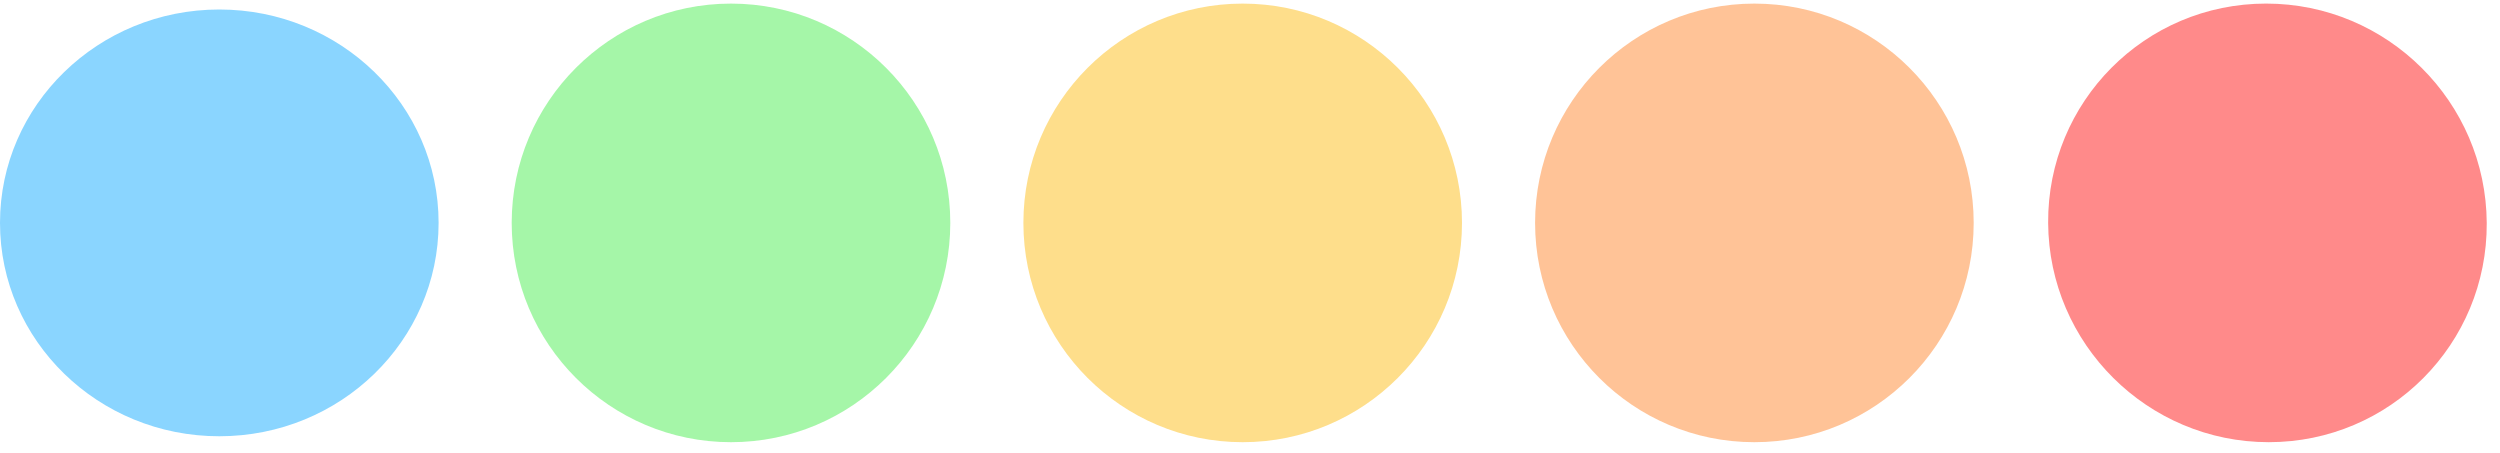 <svg width="171" height="31" viewBox="0 0 171 31" fill="none" xmlns="http://www.w3.org/2000/svg">
<ellipse cx="15" cy="15.245" rx="15" ry="14.595" fill="#8AD5FF"/>
<circle cx="50" cy="15.246" r="15" fill="#95F499" fill-opacity="0.85"/>
<circle cx="85" cy="15.246" r="15" fill="#FEDE8B"/>
<circle cx="120" cy="15.246" r="15" fill="#FFBB8A" fill-opacity="0.88"/>
<circle cx="15" cy="15" r="15" transform="matrix(-1 8.74228e-08 -0.006 -1 170.183 30.245)" fill="#FF8A8A"/>
</svg>
